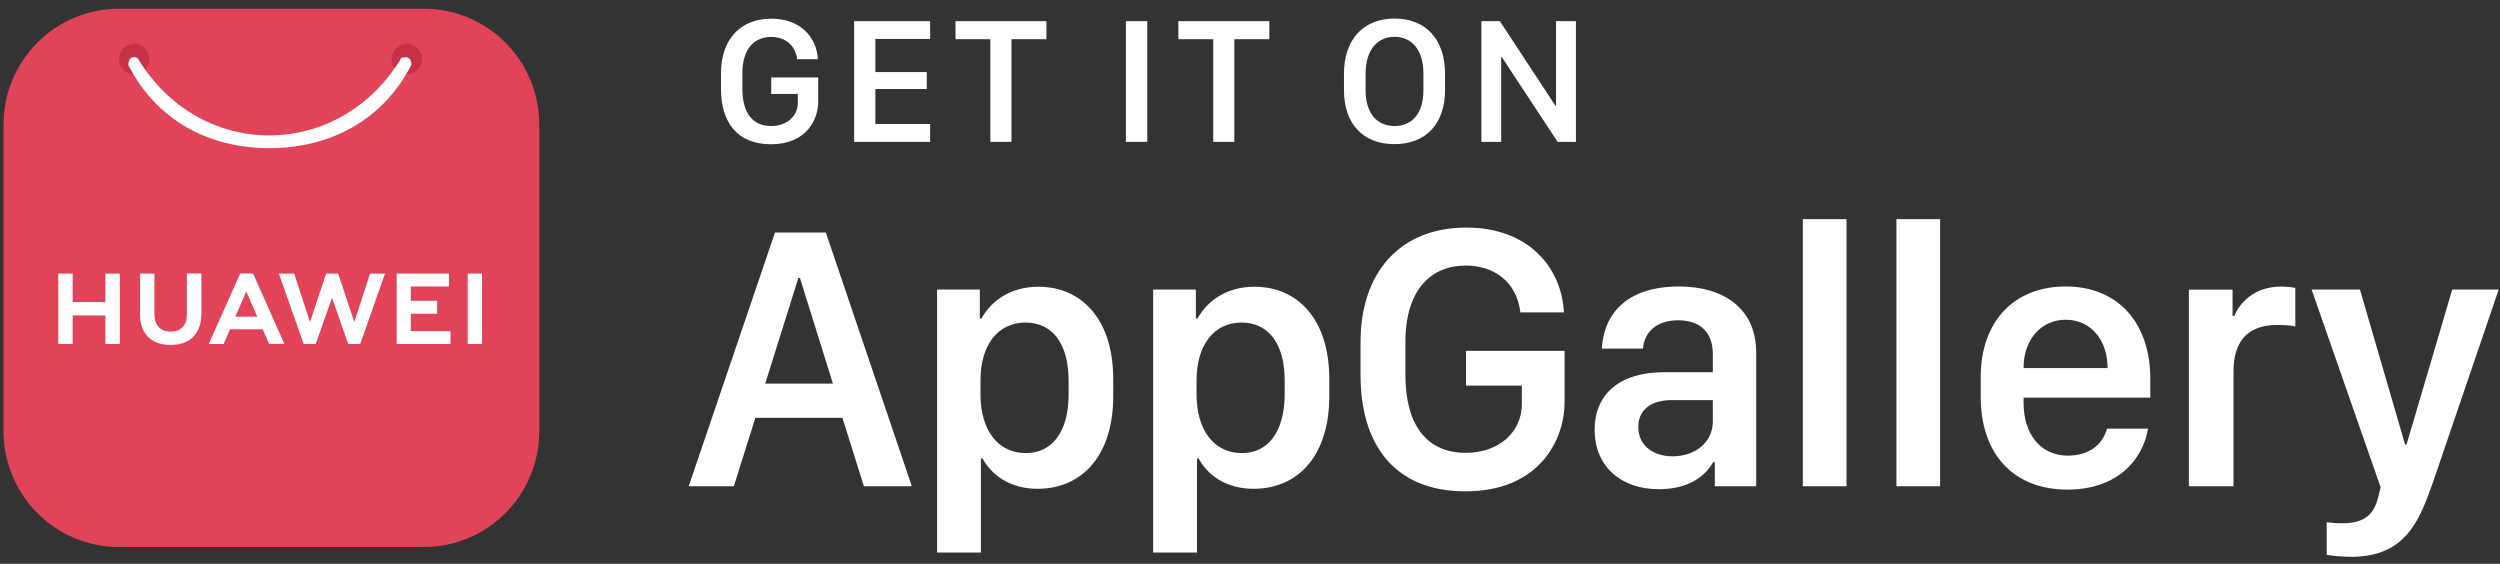 <svg width="235" height="53" viewBox="0 0 235 53" fill="none" xmlns="http://www.w3.org/2000/svg">
<rect x="0" y="0" width="235" height="53" fill="#333333" stroke="none"/>
<path d="M39.847 0.823H11.176C5.188 0.823 0.331 5.703 0.331 11.718V40.522C0.331 46.537 5.188 51.418 11.176 51.418H39.847C45.834 51.418 50.692 46.537 50.692 40.522V11.718C50.692 5.69 45.834 0.823 39.847 0.823Z" fill="#E14459"/>
<path d="M12.607 4.127C12.23 4.127 11.866 4.279 11.59 4.543C11.326 4.808 11.176 5.174 11.176 5.565C11.176 5.943 11.326 6.309 11.59 6.574C11.854 6.839 12.218 6.99 12.607 6.99C12.983 6.99 13.347 6.839 13.624 6.574C13.887 6.309 14.038 5.943 14.038 5.565C14.038 5.187 13.887 4.821 13.611 4.556C13.347 4.279 12.983 4.127 12.607 4.127ZM38.239 4.127C37.863 4.127 37.499 4.279 37.223 4.543C36.959 4.808 36.808 5.174 36.808 5.565C36.808 5.943 36.959 6.309 37.223 6.574C37.486 6.839 37.85 6.99 38.239 6.99C38.616 6.99 38.98 6.839 39.256 6.574C39.52 6.309 39.67 5.943 39.67 5.565C39.67 5.187 39.52 4.821 39.244 4.556C38.98 4.279 38.616 4.127 38.239 4.127Z" fill="#C73148"/>
<path d="M12.544 5.364C12.042 5.389 12.067 6.121 12.067 6.121C14.741 11.354 19.674 13.927 25.348 13.927C31.021 13.914 36.005 11.316 38.666 6.095C38.666 6.095 38.766 5.112 37.724 5.452C34.988 10.017 30.381 12.716 25.335 12.729C20.289 12.729 15.694 10.055 12.958 5.49C12.807 5.389 12.657 5.351 12.544 5.364ZM30.657 25.718L29.139 30.271L27.657 25.718H26.214L28.549 32.339H29.678L31.21 27.988L32.728 32.339H33.858L36.193 25.718H34.787L33.306 30.271L31.787 25.718H30.657ZM22.573 25.718L19.623 32.339H21.017L21.582 31.052L21.619 30.952H24.695L25.297 32.326H26.728L23.804 25.743L23.779 25.705H22.573V25.718ZM43.963 25.718V32.339H45.306V25.718H43.963ZM5.477 25.718V32.339H6.832V29.653H9.908V32.339H11.263V25.718H9.908V28.392H6.832V25.718H5.477ZM17.565 25.718V29.514C17.565 30.599 17.025 31.166 16.046 31.166C15.054 31.166 14.514 30.573 14.514 29.463V25.718H13.159V29.501C13.159 31.368 14.213 32.427 16.033 32.427C17.879 32.427 18.933 31.343 18.933 29.438V25.705H17.565V25.718ZM37.285 25.718V32.339H42.344V31.128H38.616V29.489H41.089V28.278H38.616V26.929H42.206V25.718H37.285ZM23.151 27.395L24.117 29.615L24.18 29.766H22.122L22.184 29.615L23.151 27.395Z" fill="white"/>
<path d="M76.875 5.566C76.787 3.598 75.331 1.757 72.507 1.757C69.569 1.757 67.774 3.724 67.774 6.89V8.365C67.774 11.43 69.256 13.561 72.469 13.561C75.783 13.561 76.913 11.253 76.913 9.563V7.281H72.494V8.832H74.992V9.664C74.992 10.9 73.988 11.846 72.482 11.846C70.624 11.846 69.783 10.446 69.783 8.365V6.902C69.783 4.519 70.963 3.472 72.482 3.472C73.737 3.472 74.754 4.178 74.93 5.566H76.875ZM87.432 11.657H82.285V8.365H87.118V6.776H82.285V3.661H87.432V1.984H80.29V13.334H87.432V11.657ZM95.077 13.334V3.686H98.365V1.984H89.817V3.686H93.093V13.334H95.077ZM107.843 13.334V1.984H105.834V13.334H107.843ZM116.027 13.334V3.686H119.316V1.984H110.768V3.686H114.044V13.334H116.027ZM128.366 6.927C128.366 4.632 129.521 3.459 131.09 3.459C132.66 3.459 133.802 4.632 133.802 6.927V8.466C133.802 10.761 132.66 11.846 131.09 11.846C129.521 11.846 128.366 10.761 128.366 8.466V6.927ZM126.333 8.453C126.333 11.669 128.141 13.548 131.078 13.548C134.015 13.548 135.835 11.657 135.835 8.453V6.94C135.835 3.724 134.04 1.744 131.09 1.744C128.153 1.744 126.333 3.712 126.333 6.94V8.453ZM141.108 13.334V5.364H141.17L146.417 13.334H148.137V1.984H146.267V9.929H146.204L140.982 1.984H139.25V13.334H141.108Z" fill="white"/>
<path d="M68.981 45.706L71.002 39.275H79.186L81.207 45.706H85.713L77.629 21.859H72.847L64.738 45.706H68.981ZM75.194 26.134L78.295 36.059H71.93L75.044 26.134H75.194ZM97.526 45.946C101.756 45.946 104.643 42.768 104.643 37.257V35.63C104.643 30.069 101.718 26.954 97.613 26.954C95.115 26.954 93.245 28.165 92.253 29.943H92.103V27.219H88.086V51.936H92.203V43.096H92.354C93.308 44.811 95.115 45.946 97.526 45.946ZM96.446 42.591C93.823 42.591 92.165 40.473 92.165 37.055V35.769C92.165 32.427 93.797 30.321 96.396 30.321C98.931 30.321 100.45 32.301 100.45 35.794V37.068C100.45 40.675 98.831 42.591 96.446 42.591ZM117.836 45.946C122.066 45.946 124.953 42.768 124.953 37.257V35.63C124.953 30.069 122.029 26.954 117.924 26.954C115.426 26.954 113.555 28.165 112.564 29.943H112.413V27.219H108.396V51.936H112.514V43.096H112.664C113.606 44.811 115.413 45.946 117.836 45.946ZM116.756 42.591C114.133 42.591 112.476 40.473 112.476 37.055V35.769C112.476 32.427 114.108 30.321 116.706 30.321C119.242 30.321 120.761 32.301 120.761 35.794V37.068C120.748 40.675 119.129 42.591 116.756 42.591ZM147.008 29.388C146.82 25.251 143.77 21.392 137.832 21.392C131.682 21.392 127.891 25.516 127.891 32.175V35.264C127.891 41.696 131.004 46.186 137.745 46.186C144.699 46.186 147.071 41.343 147.071 37.799V32.982H137.807V36.248H143.054V37.988C143.054 40.574 140.945 42.566 137.782 42.566C133.866 42.566 132.108 39.628 132.108 35.239V32.162C132.108 27.156 134.581 24.961 137.782 24.961C140.406 24.961 142.565 26.449 142.916 29.363H147.008V29.388ZM161.03 43.449H161.193V45.706H165.084V33.146C165.084 28.959 161.971 26.929 157.829 26.929C152.783 26.929 150.737 29.64 150.573 32.767H154.44C154.565 31.191 155.733 30.107 157.741 30.107C159.825 30.107 161.005 31.242 161.005 33.272V34.987H156.41C152.168 35 149.896 37.106 149.896 40.397C149.896 43.84 152.368 45.984 155.933 45.984C158.645 45.984 160.239 44.849 161.03 43.449ZM157.214 42.894C155.557 42.894 154 41.999 154 40.132C154 38.644 155.03 37.61 157.176 37.61H161.005V39.615C161.005 41.57 159.36 42.894 157.214 42.894ZM169.465 45.706H173.57V20.598H169.465V45.706ZM178.265 45.706H182.37V20.598H178.265V45.706ZM194.332 46.022C198.989 46.022 201.412 43.272 201.914 40.296H198.06C197.621 41.873 196.29 42.831 194.37 42.831C191.847 42.831 190.215 40.851 190.215 37.85V37.383H202.128V35.605C202.128 30.359 199.102 26.929 194.169 26.929C189.336 26.929 186.186 30.195 186.186 35.454V37.27C186.186 42.793 189.361 46.022 194.332 46.022ZM190.215 34.596V34.558C190.215 32.023 191.784 30.056 194.182 30.056C196.567 30.056 198.111 32.011 198.111 34.558V34.596H190.215ZM205.755 45.706H209.948V34.911C209.948 32.414 210.99 30.548 214.053 30.548C214.718 30.548 215.408 30.586 215.76 30.687V27.067C215.396 26.992 214.956 26.941 214.404 26.941C211.868 26.941 210.488 28.53 210.036 29.69H209.86V27.231H205.755V45.706ZM234.878 27.219H230.509L226.216 41.784H226.078L221.835 27.219H217.291L223.781 45.807L223.593 46.551C223.229 48.228 222.413 49.187 220.166 49.187C219.676 49.187 218.998 49.136 218.71 49.086V52.151C219.174 52.239 220.141 52.34 221.019 52.34C225.45 52.34 227.057 49.767 228.225 46.627L228.689 45.366C228.739 45.227 234.878 27.219 234.878 27.219Z" fill="white"/>
</svg>
